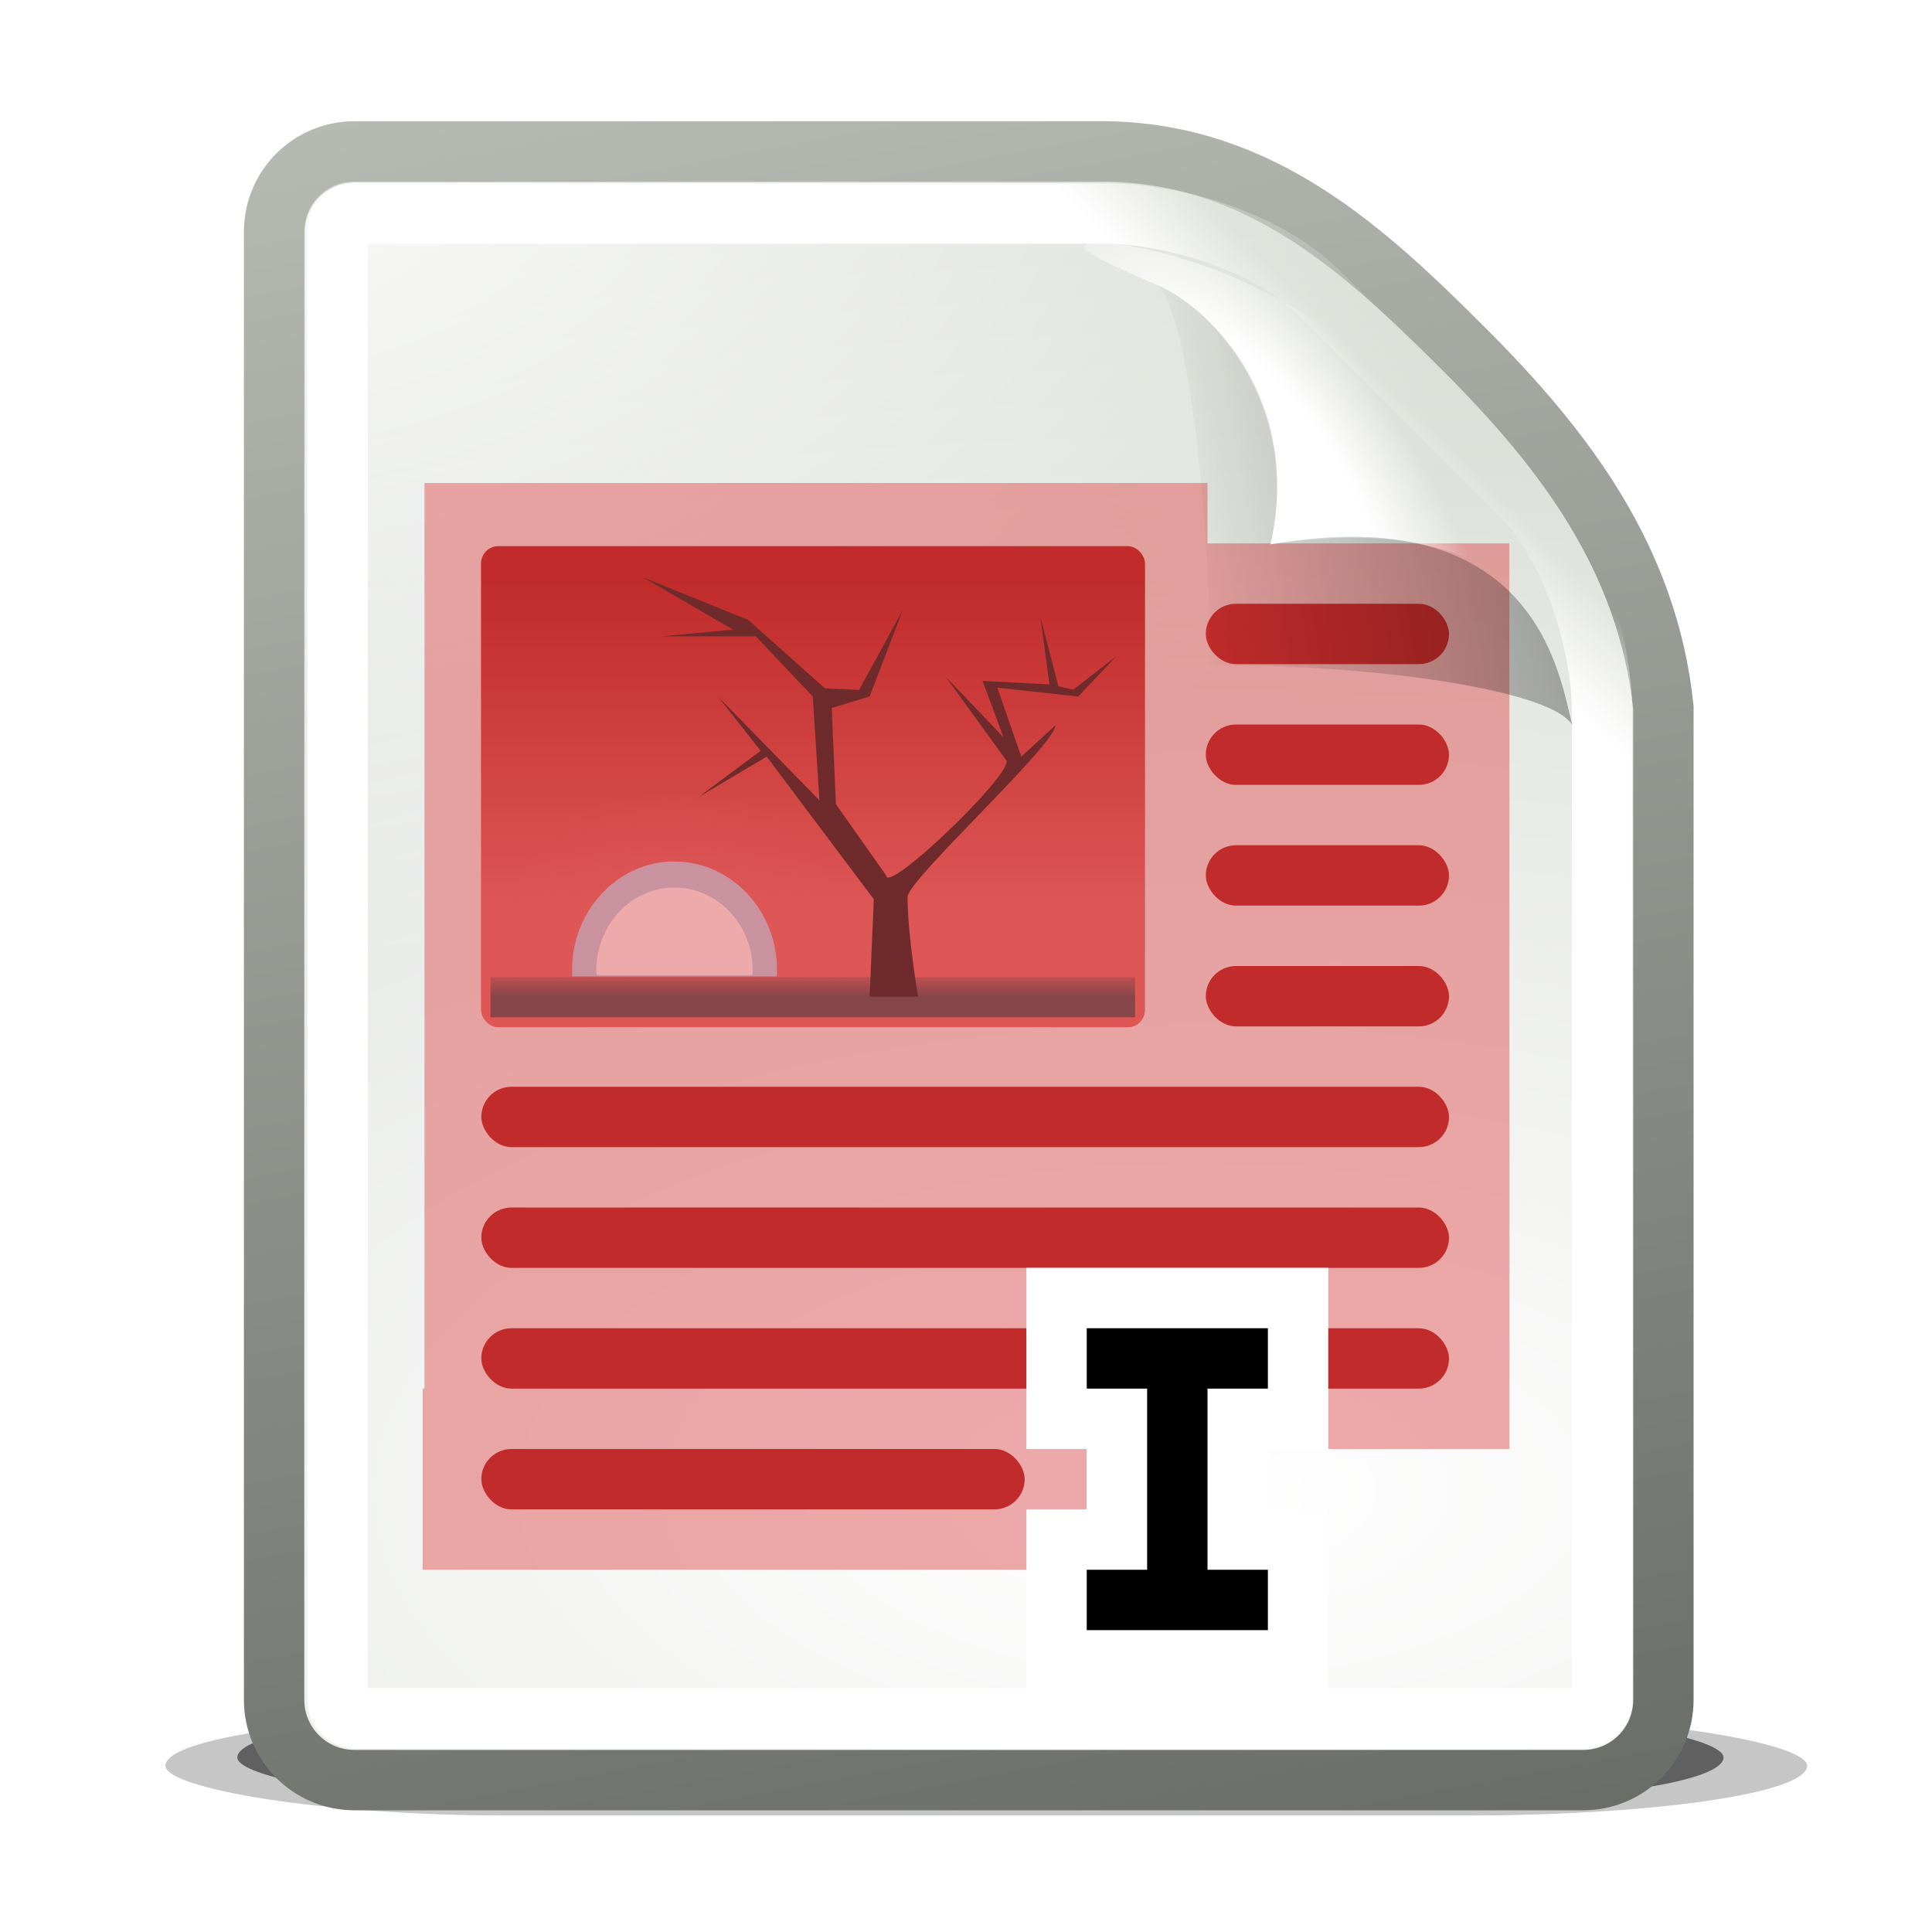 <?xml version="1.0" encoding="UTF-8" standalone="no"?>
<!-- Created with Inkscape (http://www.inkscape.org/) -->
<svg
   xmlns:dc="http://purl.org/dc/elements/1.1/"
   xmlns:cc="http://creativecommons.org/ns#"
   xmlns:rdf="http://www.w3.org/1999/02/22-rdf-syntax-ns#"
   xmlns:svg="http://www.w3.org/2000/svg"
   xmlns="http://www.w3.org/2000/svg"
   xmlns:xlink="http://www.w3.org/1999/xlink"
   xmlns:sodipodi="http://sodipodi.sourceforge.net/DTD/sodipodi-0.dtd"
   xmlns:inkscape="http://www.inkscape.org/namespaces/inkscape"
   width="32px"
   height="32px"
   id="svg7849"
   sodipodi:version="0.32"
   inkscape:version="0.46"
   sodipodi:docname="drawing.svg"
   inkscape:output_extension="org.inkscape.output.svg.inkscape">
  <defs
     id="defs7851">
    <linearGradient
       id="linearGradient15-paper-sheet-orig-5-1"
       inkscape:collect="always">
      <stop
         id="stop22-paper-sheet-orig-1-6"
         offset="0"
         style="stop-color: rgb(0, 0, 0); stop-opacity: 0.413;" />
      <stop
         id="stop23-paper-sheet-orig-6-9"
         offset="1"
         style="stop-color: rgb(0, 0, 0); stop-opacity: 0;" />
    </linearGradient>
    <linearGradient
       inkscape:collect="always"
       xlink:href="#linearGradient15-paper-sheet-orig-5-1"
       id="linearGradient12639"
       gradientUnits="userSpaceOnUse"
       gradientTransform="matrix(0.595,0,0,0.593,350.673,127.274)"
       x1="-18.619"
       y1="10.211"
       x2="-30.559"
       y2="12.19" />
    <linearGradient
       id="linearGradient13-paper-sheet-orig-2-5">
      <stop
         id="stop19-paper-sheet-orig-8-2"
         offset="0"
         style="stop-color: rgb(255, 255, 255); stop-opacity: 1;" />
      <stop
         style="stop-color: rgb(255, 255, 255); stop-opacity: 1;"
         offset="0.475"
         id="stop20-paper-sheet-orig-9-5" />
      <stop
         id="stop21-paper-sheet-orig-7-4"
         offset="1"
         style="stop-color: rgb(255, 255, 255); stop-opacity: 0;" />
    </linearGradient>
    <radialGradient
       inkscape:collect="always"
       xlink:href="#linearGradient13-paper-sheet-orig-2-5"
       id="radialGradient12637"
       gradientUnits="userSpaceOnUse"
       gradientTransform="matrix(0.263,-0.181,0.484,0.706,336.012,120.974)"
       cx="-26.305"
       cy="10.108"
       fx="-26.305"
       fy="10.108"
       r="7.042" />
    <linearGradient
       id="linearGradient4616-1"
       inkscape:collect="always">
      <stop
         id="stop4618-9"
         offset="0"
         style="stop-color: rgb(46, 52, 54); stop-opacity: 1;" />
      <stop
         id="stop4620-2"
         offset="1"
         style="stop-color: rgb(46, 52, 54); stop-opacity: 0;" />
    </linearGradient>
    <linearGradient
       inkscape:collect="always"
       xlink:href="#linearGradient4616-1"
       id="linearGradient7520"
       gradientUnits="userSpaceOnUse"
       gradientTransform="translate(102.477,-54.438)"
       x1="25.355"
       y1="34.007"
       x2="25.355"
       y2="32.409" />
    <linearGradient
       id="linearGradient7546">
      <stop
         id="stop7548"
         offset="0"
         style="stop-color:#df5757;stop-opacity:1" />
      <stop
         id="stop7550"
         offset="1"
         style="stop-color:#df5757;stop-opacity:0" />
    </linearGradient>
    <radialGradient
       inkscape:collect="always"
       xlink:href="#linearGradient7546"
       id="radialGradient7518"
       gradientUnits="userSpaceOnUse"
       gradientTransform="matrix(1,-1.48718e-8,1.42553e-8,0.959,125.193,-52.862)"
       cx="-6.007"
       cy="32.837"
       fx="-6.007"
       fy="32.837"
       r="9.906" />
    <linearGradient
       inkscape:collect="always"
       id="linearGradient6969">
      <stop
         style="stop-color:#a40000;stop-opacity:1"
         offset="0"
         id="stop6971" />
      <stop
         style="stop-color:#df5757;stop-opacity:1"
         offset="1"
         id="stop6973" />
    </linearGradient>
    <linearGradient
       inkscape:collect="always"
       xlink:href="#linearGradient6969"
       id="linearGradient7552"
       gradientUnits="userSpaceOnUse"
       gradientTransform="translate(138.477,-54.438)"
       x1="-11.986"
       y1="13.123"
       x2="-11.986"
       y2="29.727" />
    <linearGradient
       id="linearGradient12-paper-sheet-orig-2"
       inkscape:collect="always">
      <stop
         id="stop17-paper-sheet-orig-1"
         offset="0"
         style="stop-color: rgb(255, 255, 255); stop-opacity: 1;" />
      <stop
         id="stop18-paper-sheet-orig-0"
         offset="1"
         style="stop-color: rgb(255, 255, 255); stop-opacity: 0;" />
    </linearGradient>
    <linearGradient
       inkscape:collect="always"
       xlink:href="#linearGradient12-paper-sheet-orig-2"
       id="linearGradient12842"
       gradientUnits="userSpaceOnUse"
       x1="-26.754"
       y1="11.566"
       x2="-25"
       y2="9.813" />
    <linearGradient
       id="linearGradient4-paper-sheet-orig-7"
       inkscape:collect="always">
      <stop
         id="stop8-paper-sheet-orig-2"
         offset="0"
         style="stop-color: rgb(255, 255, 255); stop-opacity: 1;" />
      <stop
         id="stop9-paper-sheet-orig-2"
         offset="1"
         style="stop-color: rgb(255, 255, 255); stop-opacity: 0;" />
    </linearGradient>
    <radialGradient
       inkscape:collect="always"
       xlink:href="#linearGradient4-paper-sheet-orig-7"
       id="radialGradient12839"
       gradientUnits="userSpaceOnUse"
       gradientTransform="matrix(2.104,0,0,1.312,-4.414,-4.954)"
       cx="4"
       cy="5.3"
       fx="4"
       fy="5.3"
       r="17" />
    <linearGradient
       inkscape:collect="always"
       id="linearGradient10-paper-sheet-orig-3">
      <stop
         style="stop-color: rgb(85, 87, 83); stop-opacity: 1;"
         offset="0"
         id="stop15-paper-sheet-orig-7" />
      <stop
         style="stop-color: rgb(186, 189, 182); stop-opacity: 1;"
         offset="1"
         id="stop16-paper-sheet-orig-8" />
    </linearGradient>
    <linearGradient
       inkscape:collect="always"
       xlink:href="#linearGradient10-paper-sheet-orig-3"
       id="linearGradient12837"
       gradientUnits="userSpaceOnUse"
       gradientTransform="matrix(0.657,0,0,0.658,342.67,126.191)"
       x1="-42.66"
       y1="62.992"
       x2="-54.261"
       y2="1.142" />
    <linearGradient
       id="linearGradient3-paper-sheet-orig-08">
      <stop
         style="stop-color: rgb(255, 255, 255); stop-opacity: 1;"
         offset="0"
         id="stop6-paper-sheet-orig-1" />
      <stop
         style="stop-color: rgb(211, 215, 207); stop-opacity: 1;"
         offset="1"
         id="stop7-paper-sheet-orig-2" />
    </linearGradient>
    <radialGradient
       inkscape:collect="always"
       xlink:href="#linearGradient3-paper-sheet-orig-08"
       id="radialGradient12835"
       gradientUnits="userSpaceOnUse"
       gradientTransform="matrix(2.627,0,0,1.273,402.248,105.684)"
       cx="-30.25"
       cy="35.357"
       fx="-30.25"
       fy="35.357"
       r="18" />
    <filter
       inkscape:collect="always"
       id="filter3871-0"
       x="-0.053"
       width="1.106"
       y="-0.958"
       height="2.917">
      <feGaussianBlur
         inkscape:collect="always"
         stdDeviation="0.799"
         id="feGaussianBlur3873-5" />
    </filter>
    <filter
       inkscape:collect="always"
       id="filter3913-4"
       x="-0.092"
       width="1.185"
       y="-1.665"
       height="4.329">
      <feGaussianBlur
         inkscape:collect="always"
         stdDeviation="1.387"
         id="feGaussianBlur3915-1" />
    </filter>
  </defs>
  <sodipodi:namedview
     id="base"
     pagecolor="#ffffff"
     bordercolor="#666666"
     borderopacity="1.0"
     inkscape:pageopacity="0.0"
     inkscape:pageshadow="2"
     inkscape:zoom="11.197802"
     inkscape:cx="16"
     inkscape:cy="16"
     inkscape:current-layer="layer1"
     showgrid="true"
     inkscape:grid-bbox="true"
     inkscape:document-units="px"
     inkscape:window-width="641"
     inkscape:window-height="690"
     inkscape:window-x="308"
     inkscape:window-y="309" />
  <g
     id="layer1"
     inkscape:label="Layer 1"
     inkscape:groupmode="layer">
    <g
       id="use7129"
       style="display:inline"
       transform="translate(-700,-125)">
      <g
         transform="translate(350.044,1.015)"
         id="g12819">
        <g
           style="display:inline"
           id="g12821"
           transform="matrix(0.675,0,0,0.7,147.391,88.694)">
          <rect
             transform="matrix(1.119,0,0,1.177,-38.258,-16.087)"
             ry="2"
             rx="7.524"
             y="91"
             x="306"
             height="2"
             width="36"
             id="rect12823"
             style="opacity:0.475;fill:#000000;fill-opacity:1;stroke:none;display:inline;filter:url(#filter3913-4)" />
          <rect
             transform="matrix(1.013,0,0,1,-4.058,0)"
             ry="2"
             rx="6.392"
             y="91"
             x="306"
             height="2"
             width="36"
             id="rect12825"
             style="opacity:0.715;fill:#000000;fill-opacity:1;stroke:none;filter:url(#filter3871-0)" />
        </g>
      </g>
      <g
         transform="translate(397.044,-0.985)"
         id="g12827">
        <path
           sodipodi:nodetypes="ccsccccccc"
           id="path12829"
           d="M 308.827,128.493 C 308.827,128.493 320.317,128.493 321.303,128.493 C 323.852,128.541 325.576,130.138 327.22,131.783 C 328.863,133.428 330.249,135.239 330.507,137.705 C 330.507,138.692 330.507,154.138 330.507,154.138 C 330.507,154.875 329.914,155.469 329.176,155.469 L 308.827,155.469 C 308.09,155.469 307.496,154.875 307.496,154.138 L 307.496,129.825 C 307.496,129.087 308.09,128.493 308.827,128.493 z"
           style="fill:url(#radialGradient12835);fill-opacity:1;stroke:url(#linearGradient12837);stroke-width:1;stroke-miterlimit:4;display:inline" />
        <path
           transform="matrix(0.657,0,0,0.658,303.223,126.191)"
           d="M 8.531,4.281 C 7.835,4.281 7.281,4.835 7.281,5.531 L 7.281,42.469 C 7.281,43.165 7.835,43.719 8.531,43.719 L 39.469,43.719 C 40.165,43.719 40.719,43.165 40.719,42.469 C 40.719,42.469 40.719,19 40.719,17.5 C 40.719,16.174 40.206,13.331 38.438,11.562 C 36.438,9.562 35.438,8.562 33.438,6.562 C 31.669,4.794 28.826,4.281 27.5,4.281 C 26,4.281 8.531,4.281 8.531,4.281 z"
           id="path12831"
           style="fill:url(#radialGradient12839);fill-opacity:1;stroke:none;display:inline"
           inkscape:original="M 8.53125 3.5 C 7.410033 3.5 6.5 4.4100329 6.5 5.53125 L 6.5 42.46875 C 6.5 43.589967 7.4100329 44.5 8.53125 44.5 L 39.46875 44.5 C 40.589967 44.5 41.5 43.589966 41.5 42.46875 C 41.5 42.46875 41.5 19 41.5 17.5 C 41.5 16 41 13 39 11 C 37 9 36 8 34 6 C 32 4 29 3.5 27.5 3.5 C 26 3.5 8.5312499 3.5 8.53125 3.5 z "
           inkscape:radius="-0.78497618"
           sodipodi:type="inkscape:offset" />
        <path
           transform="matrix(0.657,0,0,0.658,342.67,126.191)"
           d="M -51.469,5.062 C -51.74,5.062 -51.938,5.26 -51.938,5.531 L -51.938,42.469 C -51.938,42.74 -51.74,42.938 -51.469,42.938 L -20.531,42.938 C -20.26,42.938 -20.062,42.74 -20.062,42.469 C -20.062,42.469 -20.062,19 -20.062,17.5 C -20.062,16.349 -20.588,13.662 -22.125,12.125 C -24.125,10.125 -25.125,9.125 -27.125,7.125 C -28.662,5.588 -31.349,5.062 -32.5,5.062 C -34,5.062 -51.469,5.062 -51.469,5.062 z"
           id="path12833"
           style="fill:none;stroke:url(#linearGradient12842);stroke-width:1.52;stroke-miterlimit:4;display:inline"
           inkscape:original="M -51.46875 3.5 C -52.589967 3.5 -53.5 4.4100329 -53.5 5.53125 L -53.5 42.46875 C -53.5 43.589967 -52.589966 44.5 -51.46875 44.5 L -20.53125 44.5 C -19.410033 44.5 -18.5 43.589966 -18.5 42.46875 C -18.5 42.46875 -18.5 19 -18.5 17.5 C -18.5 16 -19 13 -21 11 C -23 9 -24 8 -26 6 C -28 4 -31 3.5 -32.5 3.5 C -34 3.5 -51.468749 3.5 -51.46875 3.5 z "
           inkscape:radius="-1.5699524"
           sodipodi:type="inkscape:offset" />
      </g>
    </g>
    <g
       style="display:inline"
       id="g7139"
       transform="matrix(0.314,0,0,0.332,-26.252,23.302)"
       inkscape:r_cx="true"
       inkscape:r_cy="true">
      <rect
         ry="0.875"
         rx="0.898"
         y="-42.938"
         x="108.977"
         height="24"
         width="35.027"
         id="rect7141"
         style="fill:url(#linearGradient7552);fill-opacity:1;stroke:none"
         inkscape:r_cx="true"
         inkscape:r_cy="true" />
      <path
         inkscape:r_cy="true"
         inkscape:r_cx="true"
         id="path7143"
         d="M 118.561,-31.886 C 113.392,-31.559 109.28,-27.231 109.28,-21.98 C 109.28,-21.777 109.299,-21.586 109.311,-21.386 L 129.061,-21.386 C 129.073,-21.586 129.092,-21.777 129.092,-21.98 C 129.092,-27.445 124.65,-31.886 119.186,-31.886 C 118.972,-31.886 118.771,-31.9 118.561,-31.886 L 118.561,-31.886 L 118.561,-31.886 z"
         style="fill:url(#radialGradient7518);fill-opacity:1;fill-rule:evenodd;stroke:none;stroke-width:1;marker:none;visibility:visible;display:inline;overflow:visible" />
      <rect
         ry="0"
         rx="0"
         y="-21.438"
         x="109.477"
         height="2"
         width="34"
         id="rect7145"
         style="fill:url(#linearGradient7520);fill-opacity:1;stroke:none"
         inkscape:r_cx="true"
         inkscape:r_cy="true" />
      <path
         sodipodi:nodetypes="cccccccccccccccccccccccccccccccccccc"
         id="path7148"
         d="M 132.033,-20.466 C 132.033,-20.466 131.477,-23.549 131.477,-25.438 C 131.492,-26.3 139.264,-33.013 139.284,-34.013 L 137.477,-32.438 L 136.212,-35.88 L 140.477,-35.438 L 142.477,-37.438 L 140.212,-35.775 L 139.433,-35.952 L 138.477,-39.438 L 138.963,-36.04 L 135.433,-36.217 L 136.538,-33.405 L 133.477,-36.438 L 136.714,-32.217 C 136.714,-31.275 130.334,-25.528 130.344,-26.519 L 127.698,-30.068 L 127.477,-34.867 L 129.477,-35.438 L 131.229,-39.759 L 128.919,-35.766 L 127.116,-35.847 L 123.08,-39.256 L 117.538,-41.378 L 122.272,-38.775 L 118.477,-38.438 L 123.477,-38.438 L 126.477,-35.438 L 126.831,-30.256 L 121.477,-35.438 L 123.728,-32.731 L 120.477,-30.438 L 124.048,-32.438 L 129.698,-25.322 L 129.477,-20.466 L 132.033,-20.466 L 132.033,-20.466 L 132.033,-20.466 z"
         style="fill:#000000;fill-opacity:1;fill-rule:evenodd;stroke:none"
         inkscape:r_cx="true"
         inkscape:r_cy="true" />
      <path
         style="fill:#b6cee7;fill-opacity:1;fill-rule:evenodd;stroke:none;stroke-width:1;marker:none;visibility:visible;display:inline;overflow:visible"
         d="M 118.845,-27.205 C 116.024,-27.026 113.78,-24.664 113.78,-21.799 C 113.78,-21.688 113.791,-21.584 113.797,-21.475 L 124.574,-21.475 C 124.581,-21.584 124.591,-21.688 124.591,-21.799 C 124.591,-24.781 122.168,-27.205 119.186,-27.205 C 119.069,-27.205 118.959,-27.212 118.845,-27.205 L 118.845,-27.205 L 118.845,-27.205 z"
         id="path7151"
         inkscape:r_cx="true"
         inkscape:r_cy="true" />
      <path
         inkscape:r_cy="true"
         inkscape:r_cx="true"
         id="path7153"
         d="M 118.926,-25.906 C 116.775,-25.77 115.063,-23.969 115.063,-21.784 C 115.063,-21.699 115.071,-21.62 115.076,-21.536 L 123.295,-21.536 C 123.3,-21.62 123.308,-21.699 123.308,-21.784 C 123.308,-24.058 121.46,-25.906 119.186,-25.906 C 119.097,-25.906 119.013,-25.912 118.926,-25.906 L 118.926,-25.906 L 118.926,-25.906 z"
         style="fill:#ffffff;fill-opacity:1;fill-rule:evenodd;stroke:none;stroke-width:1;marker:none;visibility:visible;display:inline;overflow:visible" />
    </g>
    <g
       id="g7536"
       style="fill:#a40000;display:inline"
       transform="translate(-700,-1029)">
      <rect
         style="opacity:1;fill:#a40000;fill-opacity:1;fill-rule:evenodd;stroke:none;stroke-width:1px;marker:none;visibility:visible;display:inline;overflow:visible"
         id="rect7157"
         width="4.028"
         height="1"
         x="719.972"
         y="1039"
         inkscape:r_cx="true"
         inkscape:r_cy="true"
         rx="0.5"
         ry="0.5" />
      <rect
         style="opacity:1;fill:#a40000;fill-opacity:1;fill-rule:evenodd;stroke:none;stroke-width:1px;marker:none;visibility:visible;display:inline;overflow:visible"
         id="rect7159"
         width="4.028"
         height="1"
         x="719.972"
         y="1041"
         inkscape:r_cx="true"
         inkscape:r_cy="true"
         rx="0.5"
         ry="0.5" />
      <rect
         style="opacity:1;fill:#a40000;fill-opacity:1;fill-rule:evenodd;stroke:none;stroke-width:1px;marker:none;visibility:visible;display:inline;overflow:visible"
         id="rect7161"
         width="4.028"
         height="1"
         x="719.972"
         y="1043"
         inkscape:r_cx="true"
         inkscape:r_cy="true"
         rx="0.5"
         ry="0.5" />
      <rect
         style="opacity:1;fill:#a40000;fill-opacity:1;fill-rule:evenodd;stroke:none;stroke-width:1px;marker:none;visibility:visible;display:inline;overflow:visible"
         id="rect7163"
         width="4.028"
         height="1"
         x="719.972"
         y="1045"
         inkscape:r_cx="true"
         inkscape:r_cy="true"
         rx="0.5"
         ry="0.5" />
      <rect
         style="opacity:1;fill:#a40000;fill-opacity:1;fill-rule:evenodd;stroke:none;stroke-width:1px;marker:none;visibility:visible;display:inline;overflow:visible"
         id="rect7165"
         width="16.028"
         height="1"
         x="707.972"
         y="1047"
         inkscape:r_cx="true"
         inkscape:r_cy="true"
         rx="0.5"
         ry="0.5" />
      <rect
         style="opacity:1;fill:#a40000;fill-opacity:1;fill-rule:evenodd;stroke:none;stroke-width:1px;marker:none;visibility:visible;display:inline;overflow:visible"
         id="rect7167"
         width="9"
         height="1"
         x="707.972"
         y="1053"
         inkscape:r_cx="true"
         inkscape:r_cy="true"
         rx="0.5"
         ry="0.5" />
      <rect
         style="opacity:1;fill:#a40000;fill-opacity:1;fill-rule:evenodd;stroke:none;stroke-width:1px;marker:none;visibility:visible;display:inline;overflow:visible"
         id="rect7169"
         width="16.028"
         height="1"
         x="707.972"
         y="1049"
         inkscape:r_cx="true"
         inkscape:r_cy="true"
         rx="0.5"
         ry="0.5" />
      <rect
         style="opacity:1;fill:#a40000;fill-opacity:1;fill-rule:evenodd;stroke:none;stroke-width:1px;marker:none;visibility:visible;display:inline;overflow:visible"
         id="rect7362"
         width="16.028"
         height="1"
         x="707.972"
         y="1051"
         inkscape:r_cx="true"
         inkscape:r_cy="true"
         rx="0.5"
         ry="0.5" />
    </g>
    <path
       style="opacity:0.5;fill:#df5757;fill-opacity:1;fill-rule:evenodd;stroke:none;stroke-width:1;stroke-linecap:round;stroke-linejoin:miter;stroke-miterlimit:4;stroke-dasharray:none;stroke-dashoffset:0.361;stroke-opacity:1;display:inline"
       d="M 7.031,8 L 7.031,23 L 7,23 L 7,26 L 18,26 L 18,24 L 25,24 L 25,9 L 20,9 L 20,8 L 7.031,8 z"
       id="rect7554" />
    <g
       transform="translate(-312.956,-124.985)"
       id="use7173"
       style="display:inline">
      <path
         sodipodi:nodetypes="ccccczc"
         id="path12633"
         d="M 331.295,129 C 330.4,129 331.268,129.321 332.162,129.726 C 333.055,130.131 334.527,131.638 334,134 C 338.569,133.293 339.148,136.178 339.355,136.925 C 339.562,137.673 340,138.608 340,137.712 C 340.018,135.256 338.165,133.561 336.877,132.126 C 335.588,130.69 333.651,129.308 331.295,129 z"
         style="fill:url(#radialGradient12637);fill-opacity:1;stroke:none;display:inline" />
      <path
         sodipodi:nodetypes="ccccc"
         id="path12635"
         d="M 332.005,129.655 C 332.6,129.655 333,133.5 333,136 C 336,136 338.704,136.452 339,137 C 338.793,136.252 338.461,133.227 334,134 C 334.558,131.499 332.787,129.892 332.005,129.655 L 332.005,129.655 z"
         style="opacity:0.879;fill:url(#linearGradient12639);fill-opacity:1;stroke:none;display:inline" />
    </g>
    <path
       style="opacity:1;fill:#000000;fill-opacity:1;fill-rule:evenodd;stroke:#ffffff;stroke-width:1;stroke-linecap:round;stroke-linejoin:miter;stroke-miterlimit:4;stroke-dasharray:none;stroke-dashoffset:0.361;stroke-opacity:1;display:inline"
       d="M 17.5,21.5 L 17.5,23.5 L 18.5,23.5 L 18.5,25.5 L 17.5,25.5 L 17.5,27.5 L 21.5,27.5 L 21.5,25.5 L 20.5,25.5 L 20.5,23.5 L 21.5,23.5 L 21.5,21.5 L 17.5,21.5 z"
       id="path7562" />
  </g>
</svg>
